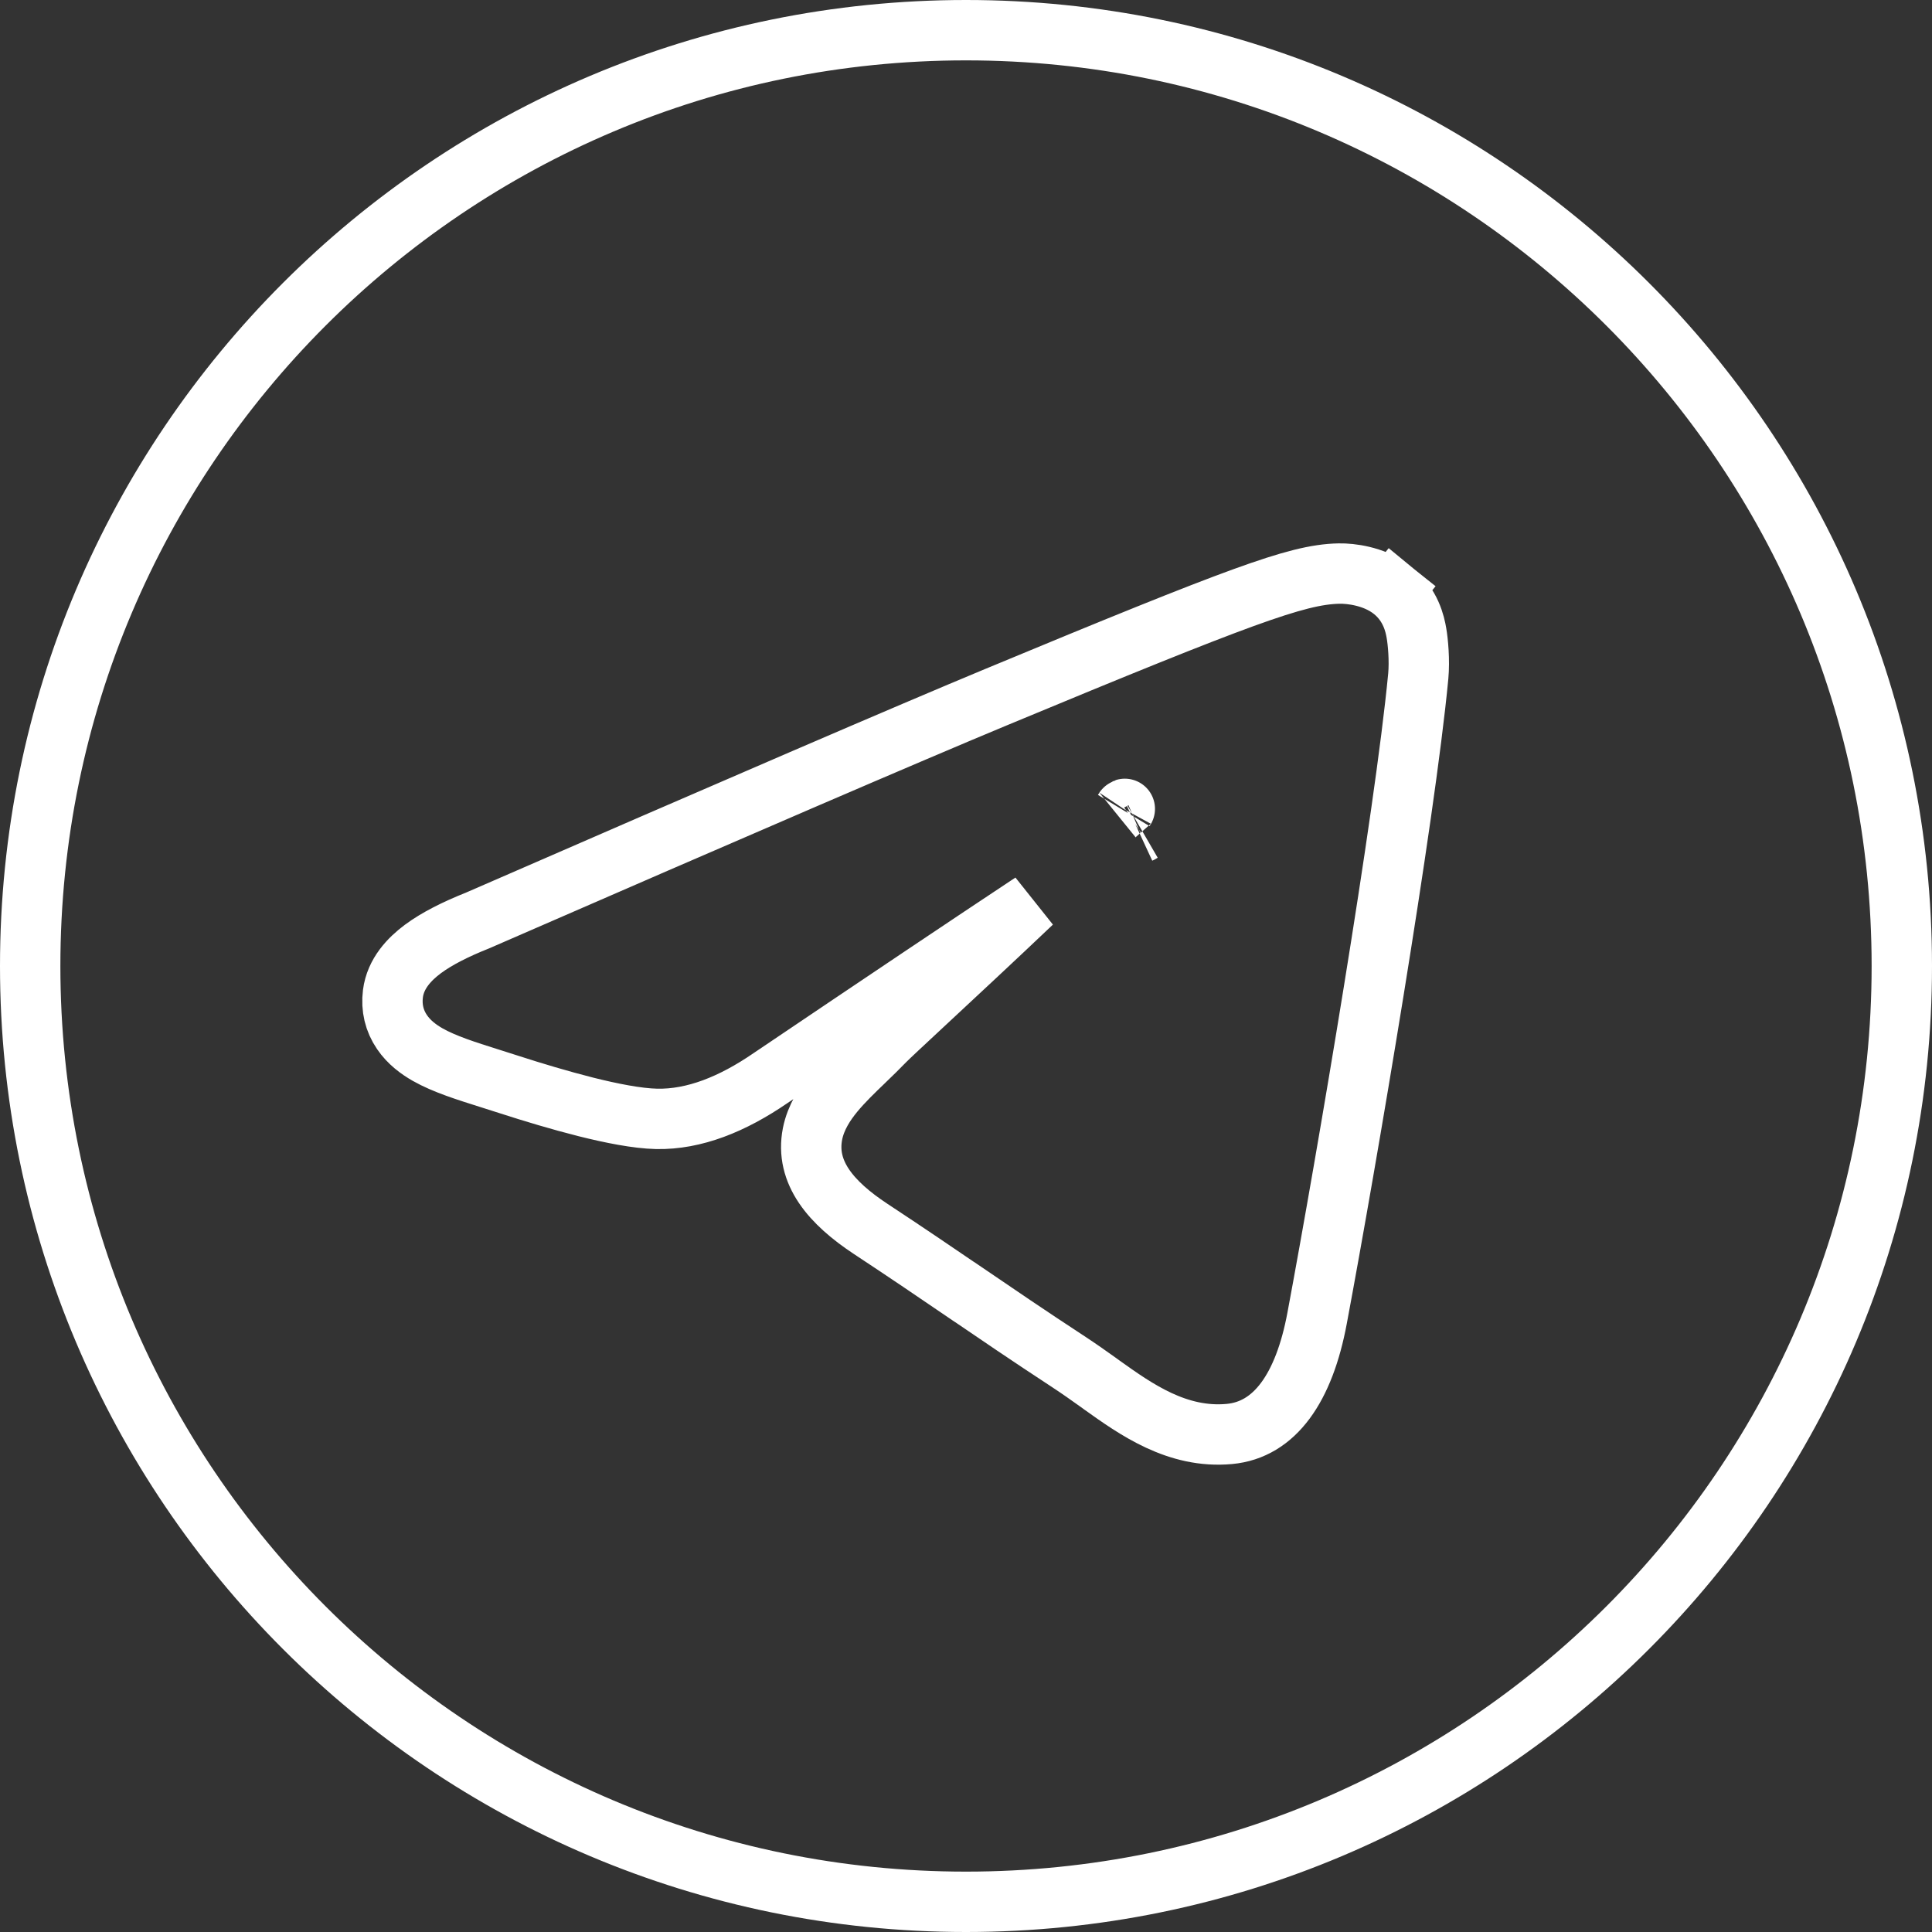 <svg width="32" height="32" viewBox="0 0 32 32" fill="none" xmlns="http://www.w3.org/2000/svg">
<rect x="0" y="0" width="32" height="32" fill="#333333" stroke="none"/>
<path d="M22.179 9.5L22.179 9.5C21.812 9.507 21.393 9.61 20.596 9.899C19.79 10.192 18.544 10.696 16.5 11.546C15.063 12.143 12.198 13.378 7.908 15.247C7.544 15.392 7.236 15.547 7.005 15.718C6.785 15.882 6.55 16.123 6.508 16.46C6.479 16.691 6.531 16.908 6.658 17.094C6.774 17.265 6.935 17.383 7.084 17.468C7.36 17.625 7.735 17.742 8.086 17.853L8.124 17.865C8.228 17.897 8.334 17.931 8.441 17.966C8.824 18.09 9.277 18.226 9.704 18.334C10.12 18.438 10.552 18.525 10.875 18.532C11.497 18.545 12.132 18.29 12.765 17.855C14.628 16.598 16.071 15.63 17.095 14.952C16.48 15.537 15.812 16.157 15.331 16.605L15.286 16.647C14.962 16.948 14.714 17.179 14.652 17.243C14.544 17.355 14.433 17.462 14.319 17.572L14.307 17.584C14.141 17.743 13.96 17.918 13.814 18.095C13.666 18.275 13.513 18.504 13.458 18.78C13.332 19.422 13.77 19.925 14.42 20.354C15.018 20.748 15.497 21.074 15.977 21.401L15.978 21.401C16.502 21.758 17.028 22.117 17.709 22.563C17.872 22.67 18.029 22.781 18.19 22.896C18.21 22.91 18.229 22.924 18.249 22.939C18.811 23.34 19.498 23.831 20.363 23.751C21.115 23.682 21.6 22.986 21.815 21.835C22.303 19.227 23.267 13.553 23.491 11.198C23.515 10.937 23.486 10.629 23.461 10.486C23.436 10.34 23.369 10.023 23.074 9.783L22.759 10.171L23.074 9.783C22.906 9.647 22.715 9.58 22.569 9.545C22.42 9.509 22.279 9.498 22.179 9.5ZM18.898 13.791C18.898 13.791 18.894 13.793 18.888 13.796C18.895 13.793 18.898 13.791 18.898 13.791ZM18.625 13.406C18.631 13.395 18.633 13.394 18.625 13.406C18.625 13.406 18.625 13.406 18.625 13.406ZM16 31.5C7.44 31.5 0.5 24.56 0.5 16C0.5 7.44 7.44 0.5 16 0.5C24.56 0.5 31.5 7.44 31.5 16C31.5 24.56 24.56 31.5 16 31.5Z" stroke="white"/>
</svg>
